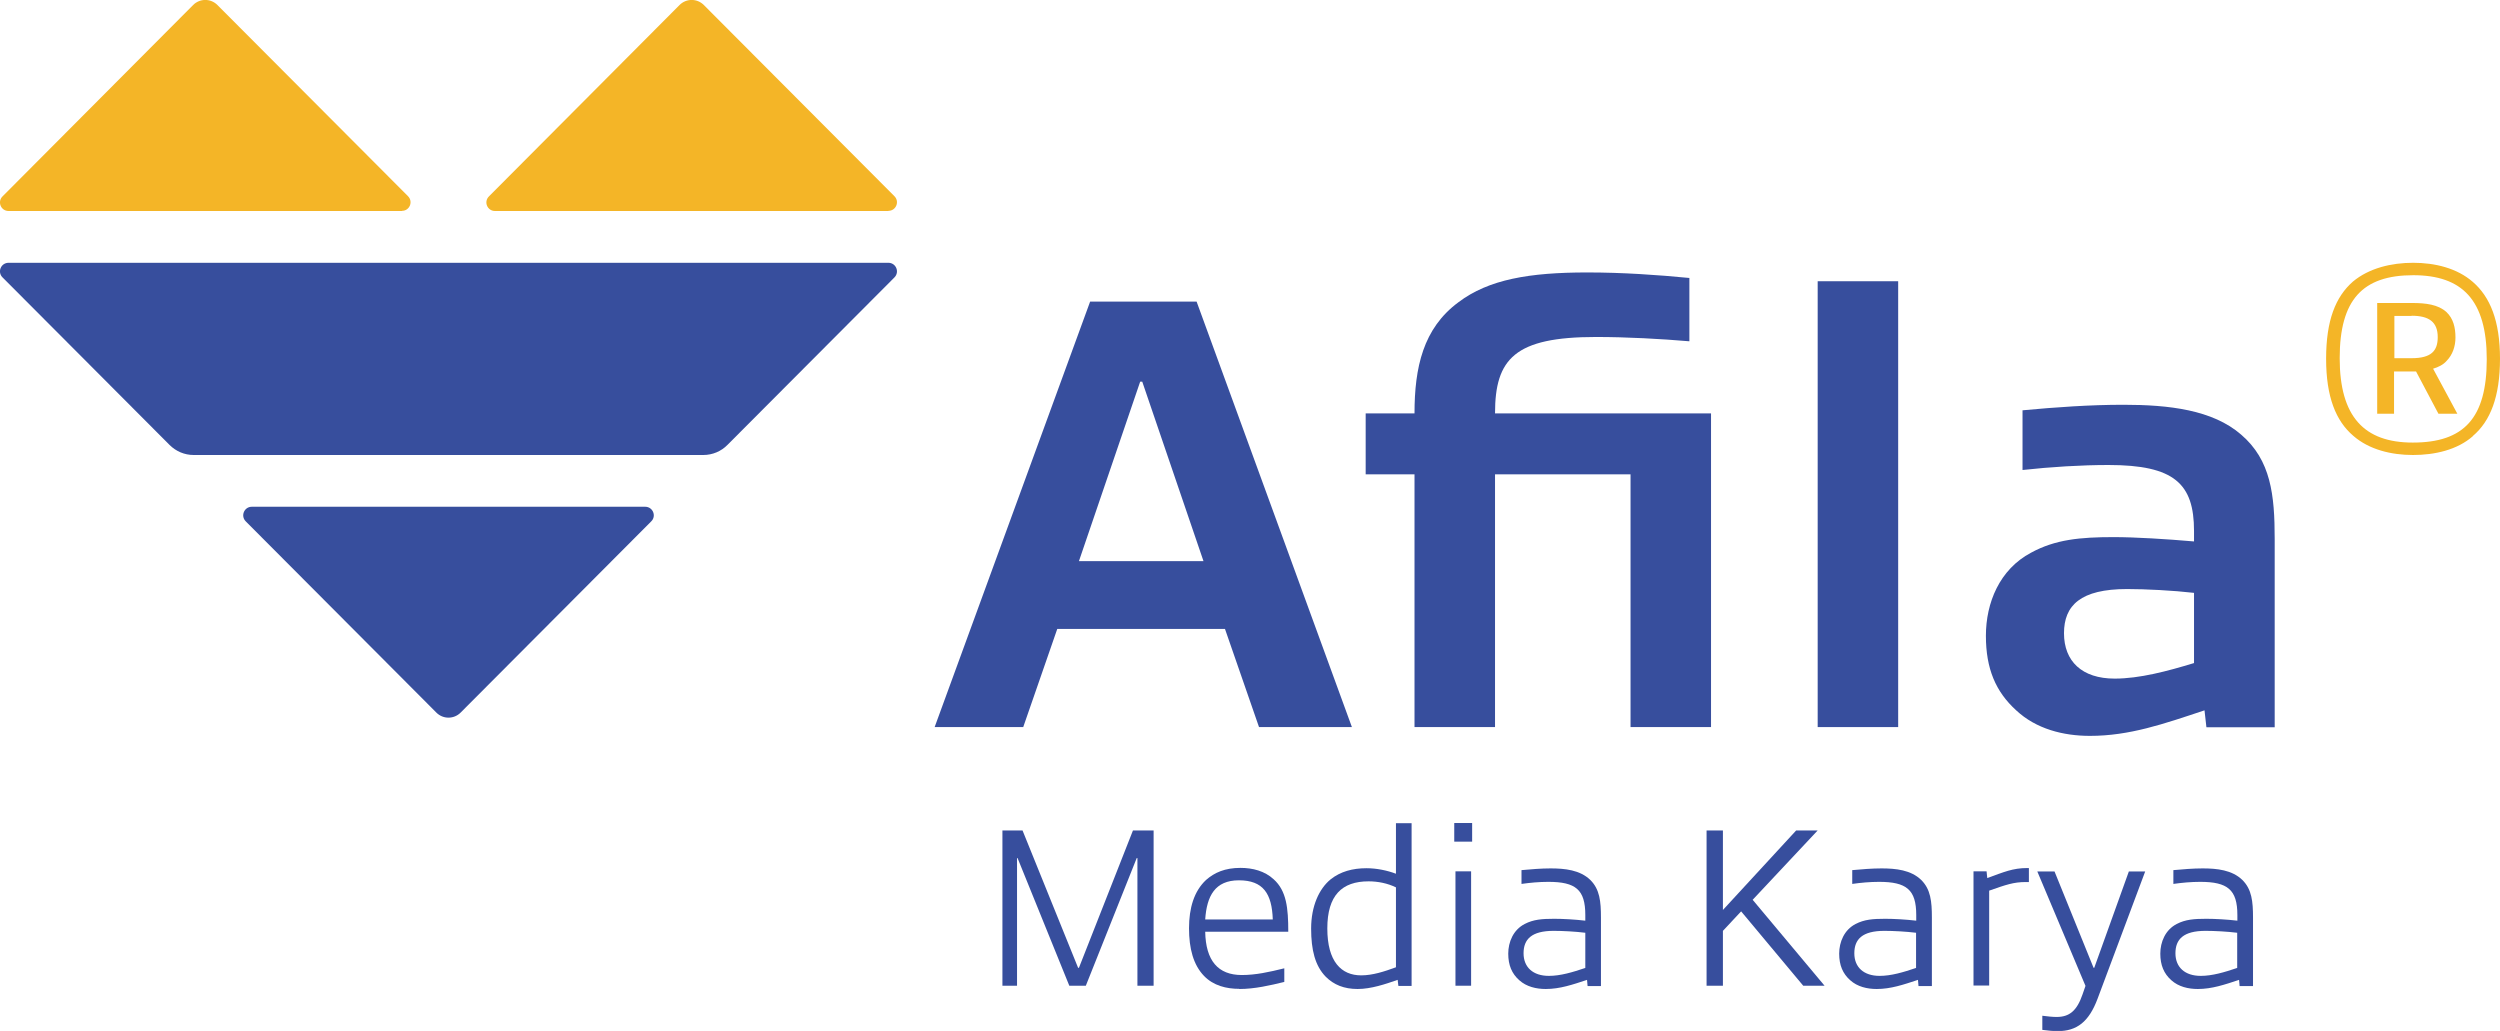 <svg width="97" height="40" viewBox="0 0 97 40" fill="none" xmlns="http://www.w3.org/2000/svg">
<g clip-path="url(#clip0_1451_1805)">
<path d="M34.469 8.187H19.206C18.906 8.187 18.759 7.826 18.973 7.618L26.367 0.194C26.628 -0.067 27.048 -0.067 27.308 0.194L34.703 7.612C34.916 7.826 34.763 8.181 34.469 8.181V8.187Z" fill="#F4B527"/>
<path d="M9.77 19.662H25.032C25.333 19.662 25.48 20.024 25.266 20.231L17.872 27.649C17.611 27.91 17.191 27.91 16.931 27.649L9.537 20.231C9.323 20.017 9.476 19.662 9.77 19.662Z" fill="#374E9D"/>
<path d="M15.596 8.187H0.334C0.033 8.187 -0.113 7.826 0.1 7.618L7.494 0.194C7.755 -0.067 8.175 -0.067 8.435 0.194L15.83 7.612C16.043 7.826 15.89 8.181 15.596 8.181V8.187Z" fill="#F4B527"/>
<path d="M0.1 10.765L6.574 17.259C6.827 17.513 7.161 17.654 7.514 17.654H27.288C27.642 17.654 27.982 17.513 28.229 17.259L34.703 10.765C34.916 10.551 34.763 10.196 34.469 10.196H0.334C0.033 10.196 -0.113 10.557 0.1 10.765Z" fill="#374E9D"/>
<path d="M48.85 28.211L47.529 24.402H41.022L39.701 28.211H36.264L42.297 11.702H46.428L52.454 28.211H48.85ZM44.312 14.808H44.239L41.863 21.771H46.695L44.319 14.808H44.312Z" fill="#374E9D"/>
<path d="M63.265 28.211V18.403H58.007V28.211H54.883V18.403H52.988V16.04H54.883C54.883 14.259 55.217 12.74 56.585 11.729C57.76 10.838 59.348 10.571 61.584 10.571C62.952 10.571 64.3 10.664 65.548 10.785V13.242C64.447 13.148 63.125 13.075 61.924 13.075C58.774 13.075 58.007 13.918 58.007 16.04H66.388V28.211H63.265Z" fill="#374E9D"/>
<path d="M70.526 28.211V10.912H73.649V28.211H70.526Z" fill="#374E9D"/>
<path d="M85.608 28.211L85.535 27.561C83.947 28.09 82.625 28.552 81.09 28.552C80.056 28.552 79.002 28.285 78.228 27.561C77.433 26.838 77.053 25.948 77.053 24.669C77.053 23.391 77.58 22.092 78.808 21.443C79.742 20.934 80.703 20.84 82.005 20.84C82.846 20.84 84.047 20.914 85.128 21.008V20.599C85.128 18.765 84.36 18.042 81.811 18.042C80.757 18.042 79.576 18.115 78.474 18.236V15.92C79.769 15.799 81.09 15.705 82.392 15.705C84.147 15.705 85.849 15.899 86.957 16.864C88.111 17.854 88.258 19.2 88.258 20.914V28.218H85.615L85.608 28.211ZM85.128 23.003C84.314 22.909 83.253 22.855 82.532 22.855C80.73 22.855 80.083 23.485 80.083 24.569C80.083 25.654 80.777 26.33 82.051 26.33C83.012 26.33 84.094 26.042 85.128 25.727V23.003Z" fill="#374E9D"/>
<path d="M95.946 16.924C95.338 17.459 94.464 17.654 93.623 17.654C92.782 17.654 91.921 17.446 91.308 16.91C90.633 16.335 90.253 15.404 90.253 13.918C90.253 12.432 90.62 11.515 91.294 10.925C91.921 10.403 92.782 10.196 93.63 10.196C94.477 10.196 95.332 10.403 95.946 10.939C96.613 11.515 97 12.445 97 13.918C97 15.391 96.626 16.341 95.946 16.917V16.924ZM93.636 10.678C91.668 10.678 90.78 11.628 90.78 13.898C90.78 16.167 91.728 17.172 93.617 17.172C95.599 17.172 96.486 16.228 96.486 13.938C96.486 11.649 95.538 10.678 93.636 10.678ZM94.611 16.053L93.743 14.413H92.889V16.053H92.235V11.756H93.583C94.124 11.756 94.597 11.816 94.918 12.104C95.191 12.358 95.272 12.713 95.272 13.095C95.272 13.443 95.158 13.764 94.938 13.992C94.804 14.152 94.604 14.246 94.404 14.306L95.345 16.053H94.618H94.611ZM93.57 12.258H92.902V13.898H93.57C94.331 13.898 94.584 13.617 94.584 13.081C94.584 12.485 94.237 12.251 93.57 12.251V12.258Z" fill="#F4B527"/>
<path d="M44.132 38.246V33.292H44.105L42.13 38.246H41.489L39.481 33.292H39.461V38.246H38.894V32.221H39.674L41.83 37.55H41.863L43.959 32.221H44.76V38.246H44.126H44.132Z" fill="#374E9D"/>
<path d="M48.083 38.367C47.589 38.367 47.082 38.246 46.715 37.865C46.301 37.436 46.134 36.8 46.134 36.017C46.134 35.234 46.328 34.578 46.795 34.142C47.122 33.855 47.529 33.674 48.13 33.674C48.603 33.674 49.071 33.794 49.418 34.116C49.918 34.564 49.985 35.234 49.985 36.151H46.762C46.782 37.276 47.262 37.831 48.183 37.831C48.717 37.831 49.244 37.717 49.831 37.57V38.099C49.284 38.233 48.677 38.373 48.09 38.373L48.083 38.367ZM48.07 34.156C47.142 34.156 46.822 34.765 46.762 35.675H49.384C49.351 34.671 49.011 34.156 48.07 34.156Z" fill="#374E9D"/>
<path d="M54.256 38.246L54.229 38.018C53.749 38.186 53.195 38.373 52.674 38.373C52.154 38.373 51.753 38.212 51.44 37.898C51.026 37.476 50.872 36.86 50.872 36.03C50.872 35.16 51.179 34.484 51.633 34.115C52.014 33.814 52.481 33.687 53.021 33.687C53.415 33.687 53.829 33.774 54.163 33.901V31.94H54.77V38.253H54.263L54.256 38.246ZM54.163 37.523V34.43C53.836 34.269 53.455 34.196 53.101 34.196C52.067 34.196 51.5 34.738 51.5 36.023C51.5 37.309 52.04 37.844 52.814 37.844C53.255 37.844 53.709 37.697 54.163 37.53V37.523Z" fill="#374E9D"/>
<path d="M56.425 32.656V31.933H57.119V32.656H56.425ZM57.032 38.246H56.472V33.808H57.079V38.246H57.032Z" fill="#374E9D"/>
<path d="M61.597 38.246L61.577 38.019C61.01 38.206 60.522 38.373 59.975 38.373C59.608 38.373 59.228 38.286 58.947 38.032C58.66 37.778 58.52 37.449 58.52 37.001C58.52 36.552 58.714 36.077 59.161 35.849C59.495 35.675 59.835 35.649 60.302 35.649C60.636 35.649 61.11 35.675 61.51 35.722V35.501C61.51 34.517 61.136 34.216 60.075 34.216C59.715 34.216 59.368 34.249 59.034 34.296V33.761C59.408 33.727 59.795 33.694 60.162 33.694C60.716 33.694 61.303 33.754 61.704 34.142C62.071 34.504 62.117 34.979 62.117 35.602V38.26H61.603L61.597 38.246ZM61.51 36.191C61.136 36.144 60.636 36.117 60.282 36.117C59.421 36.117 59.114 36.445 59.114 36.987C59.114 37.53 59.481 37.864 60.095 37.864C60.542 37.864 61.016 37.724 61.51 37.556V36.184V36.191Z" fill="#374E9D"/>
<path d="M69.965 38.246L67.556 35.361L66.849 36.117V38.246H66.215V32.221H66.849V35.307L69.692 32.221H70.526L68.003 34.912L70.793 38.246H69.979H69.965Z" fill="#374E9D"/>
<path d="M74.437 38.246L74.417 38.019C73.849 38.206 73.362 38.373 72.815 38.373C72.448 38.373 72.068 38.286 71.787 38.032C71.5 37.778 71.36 37.449 71.36 37.001C71.36 36.552 71.554 36.077 72.001 35.849C72.335 35.675 72.675 35.649 73.142 35.649C73.476 35.649 73.95 35.675 74.35 35.722V35.501C74.35 34.517 73.97 34.216 72.909 34.216C72.548 34.216 72.201 34.249 71.867 34.296V33.761C72.248 33.727 72.628 33.694 73.002 33.694C73.556 33.694 74.143 33.754 74.543 34.142C74.91 34.504 74.957 34.979 74.957 35.602V38.26H74.437V38.246ZM74.343 36.191C73.963 36.144 73.469 36.117 73.115 36.117C72.254 36.117 71.948 36.445 71.948 36.987C71.948 37.53 72.314 37.864 72.928 37.864C73.376 37.864 73.849 37.724 74.343 37.556V36.184V36.191Z" fill="#374E9D"/>
<path d="M76.572 38.246V33.808H77.079L77.106 34.069C77.754 33.834 78.094 33.68 78.661 33.68H78.721V34.223H78.601C78.127 34.223 77.827 34.33 77.18 34.557V38.239H76.572V38.246Z" fill="#374E9D"/>
<path d="M79.242 39.953V39.411C79.462 39.438 79.635 39.458 79.796 39.458C80.289 39.458 80.583 39.224 80.803 38.581L80.917 38.253L79.048 33.814H79.716L81.23 37.55H81.257L82.599 33.814H83.233L81.384 38.755C81.05 39.645 80.583 40.007 79.842 40.007C79.675 40.007 79.442 39.987 79.248 39.96L79.242 39.953Z" fill="#374E9D"/>
<path d="M86.896 38.246L86.876 38.019C86.309 38.206 85.822 38.373 85.275 38.373C84.908 38.373 84.527 38.286 84.247 38.032C83.96 37.778 83.82 37.449 83.82 37.001C83.82 36.552 84.013 36.077 84.46 35.849C84.794 35.675 85.135 35.649 85.602 35.649C85.935 35.649 86.409 35.675 86.81 35.722V35.501C86.81 34.517 86.429 34.216 85.368 34.216C85.008 34.216 84.661 34.249 84.327 34.296V33.761C84.707 33.727 85.088 33.694 85.462 33.694C86.015 33.694 86.603 33.754 87.003 34.142C87.37 34.504 87.417 34.979 87.417 35.602V38.26H86.896V38.246ZM86.803 36.191C86.422 36.144 85.929 36.117 85.575 36.117C84.714 36.117 84.407 36.445 84.407 36.987C84.407 37.53 84.774 37.864 85.388 37.864C85.835 37.864 86.309 37.724 86.803 37.556V36.184V36.191Z" fill="#374E9D"/>
</g>
<defs>
<clipPath id="clip0_1451_1805">
<rect width="97" height="40" fill="white"/>
</clipPath>
</defs>
</svg>
